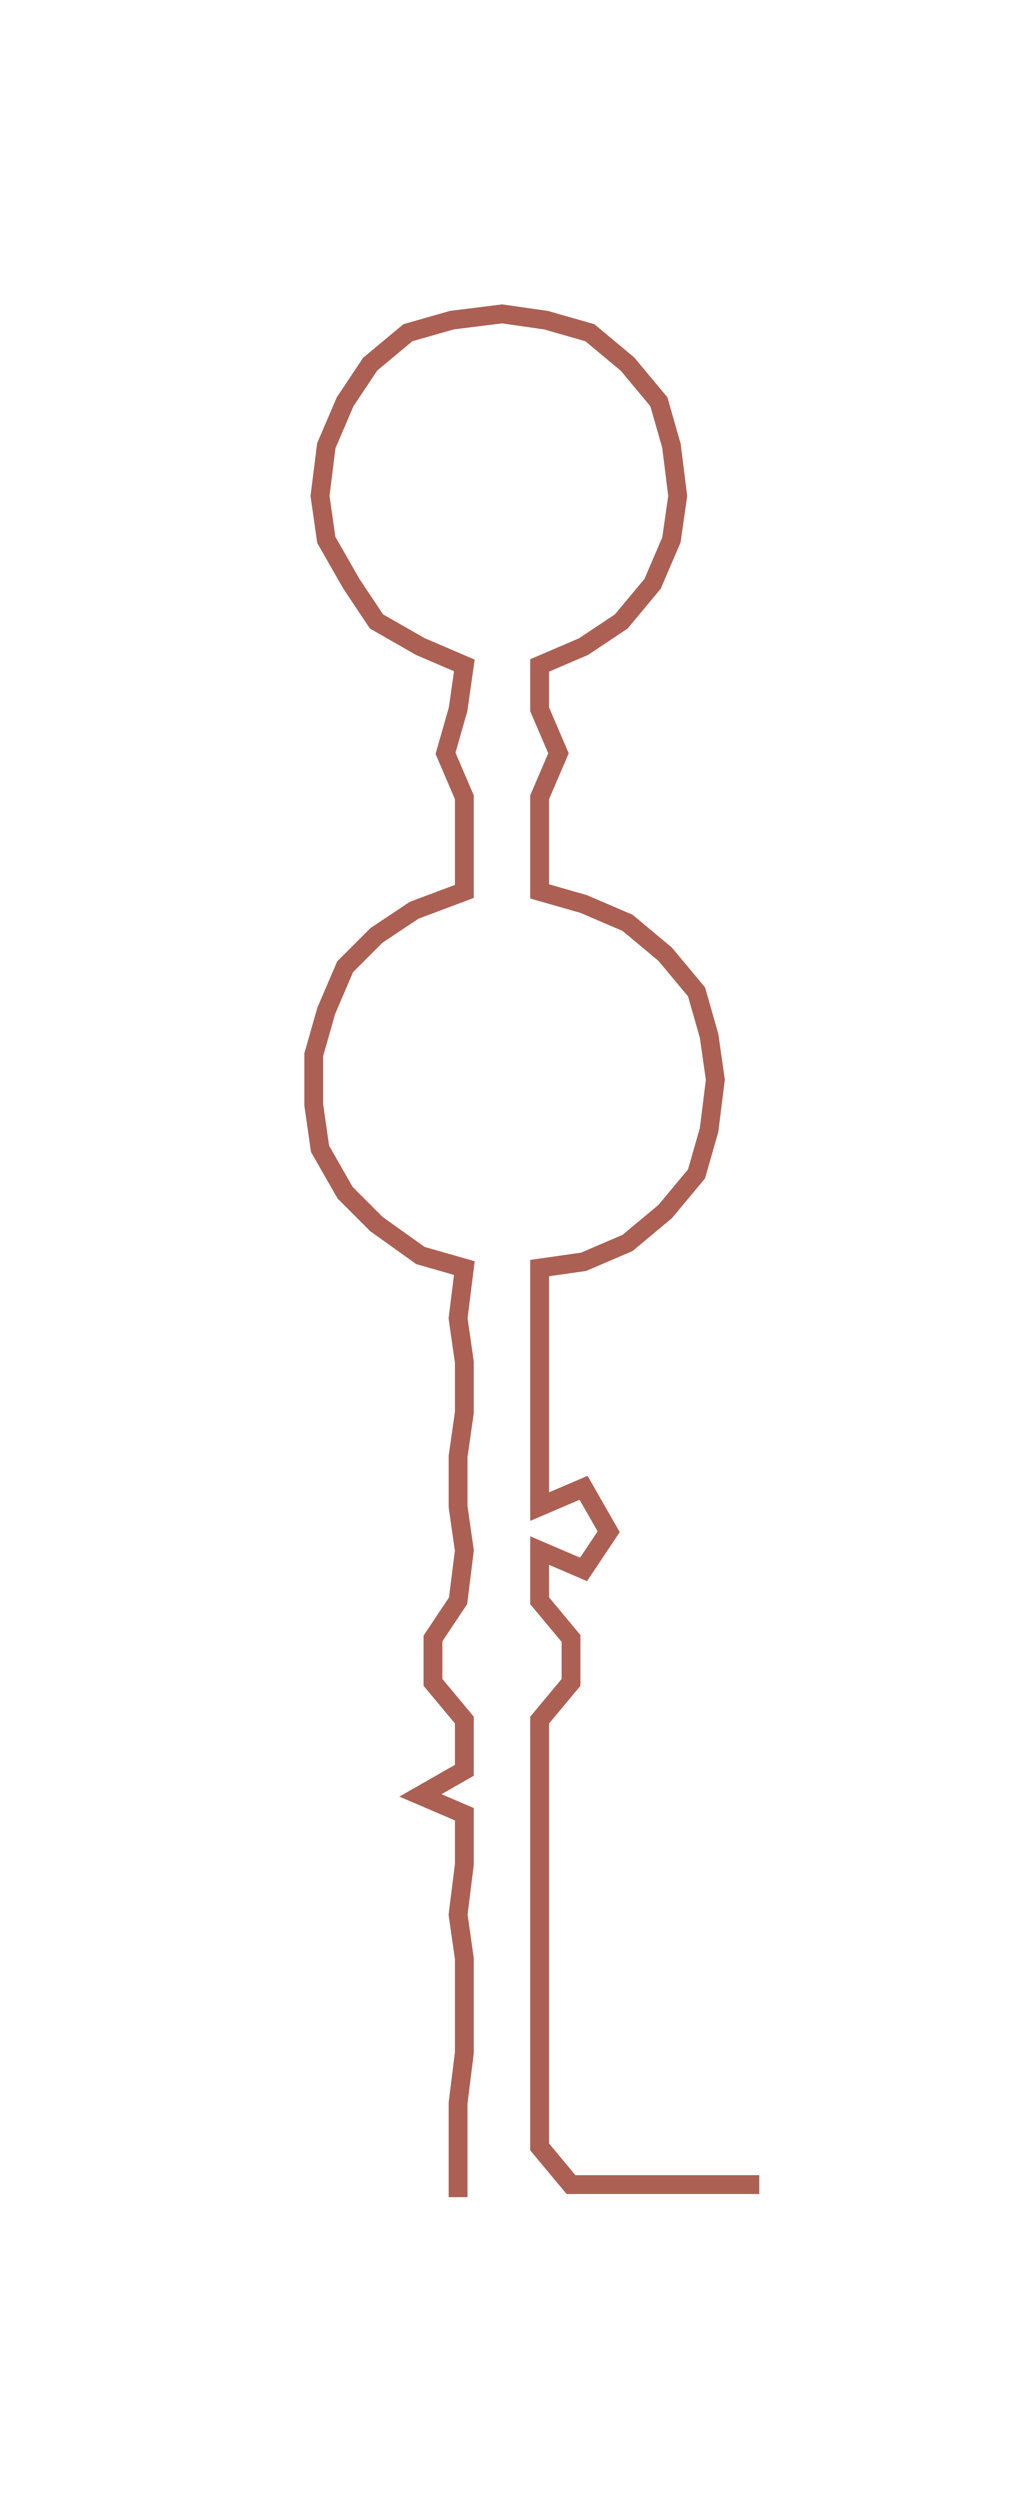 <ns0:svg xmlns:ns0="http://www.w3.org/2000/svg" width="124.137px" height="300px" viewBox="0 0 164.78 398.221"><ns0:path style="stroke:#ac6053;stroke-width:3px;fill:none;" d="M73 350 L73 350 L73 342 L73 335 L74 327 L74 320 L74 312 L73 305 L74 297 L74 289 L67 286 L74 282 L74 274 L69 268 L69 261 L73 255 L74 247 L73 240 L73 232 L74 225 L74 217 L73 210 L74 202 L67 200 L60 195 L55 190 L51 183 L50 176 L50 168 L52 161 L55 154 L60 149 L66 145 L74 142 L74 135 L74 127 L71 120 L73 113 L74 106 L67 103 L60 99 L56 93 L52 86 L51 79 L52 71 L55 64 L59 58 L65 53 L72 51 L80 50 L87 51 L94 53 L100 58 L105 64 L107 71 L108 79 L107 86 L104 93 L99 99 L93 103 L86 106 L86 113 L89 120 L86 127 L86 135 L86 142 L93 144 L100 147 L106 152 L111 158 L113 165 L114 172 L113 180 L111 187 L106 193 L100 198 L93 201 L86 202 L86 210 L86 217 L86 225 L86 232 L86 240 L93 237 L97 244 L93 250 L86 247 L86 255 L91 261 L91 268 L86 274 L86 282 L86 289 L86 297 L86 305 L86 312 L86 320 L86 327 L86 335 L86 342 L91 348 L99 348 L106 348 L114 348 L121 348" /></ns0:svg>